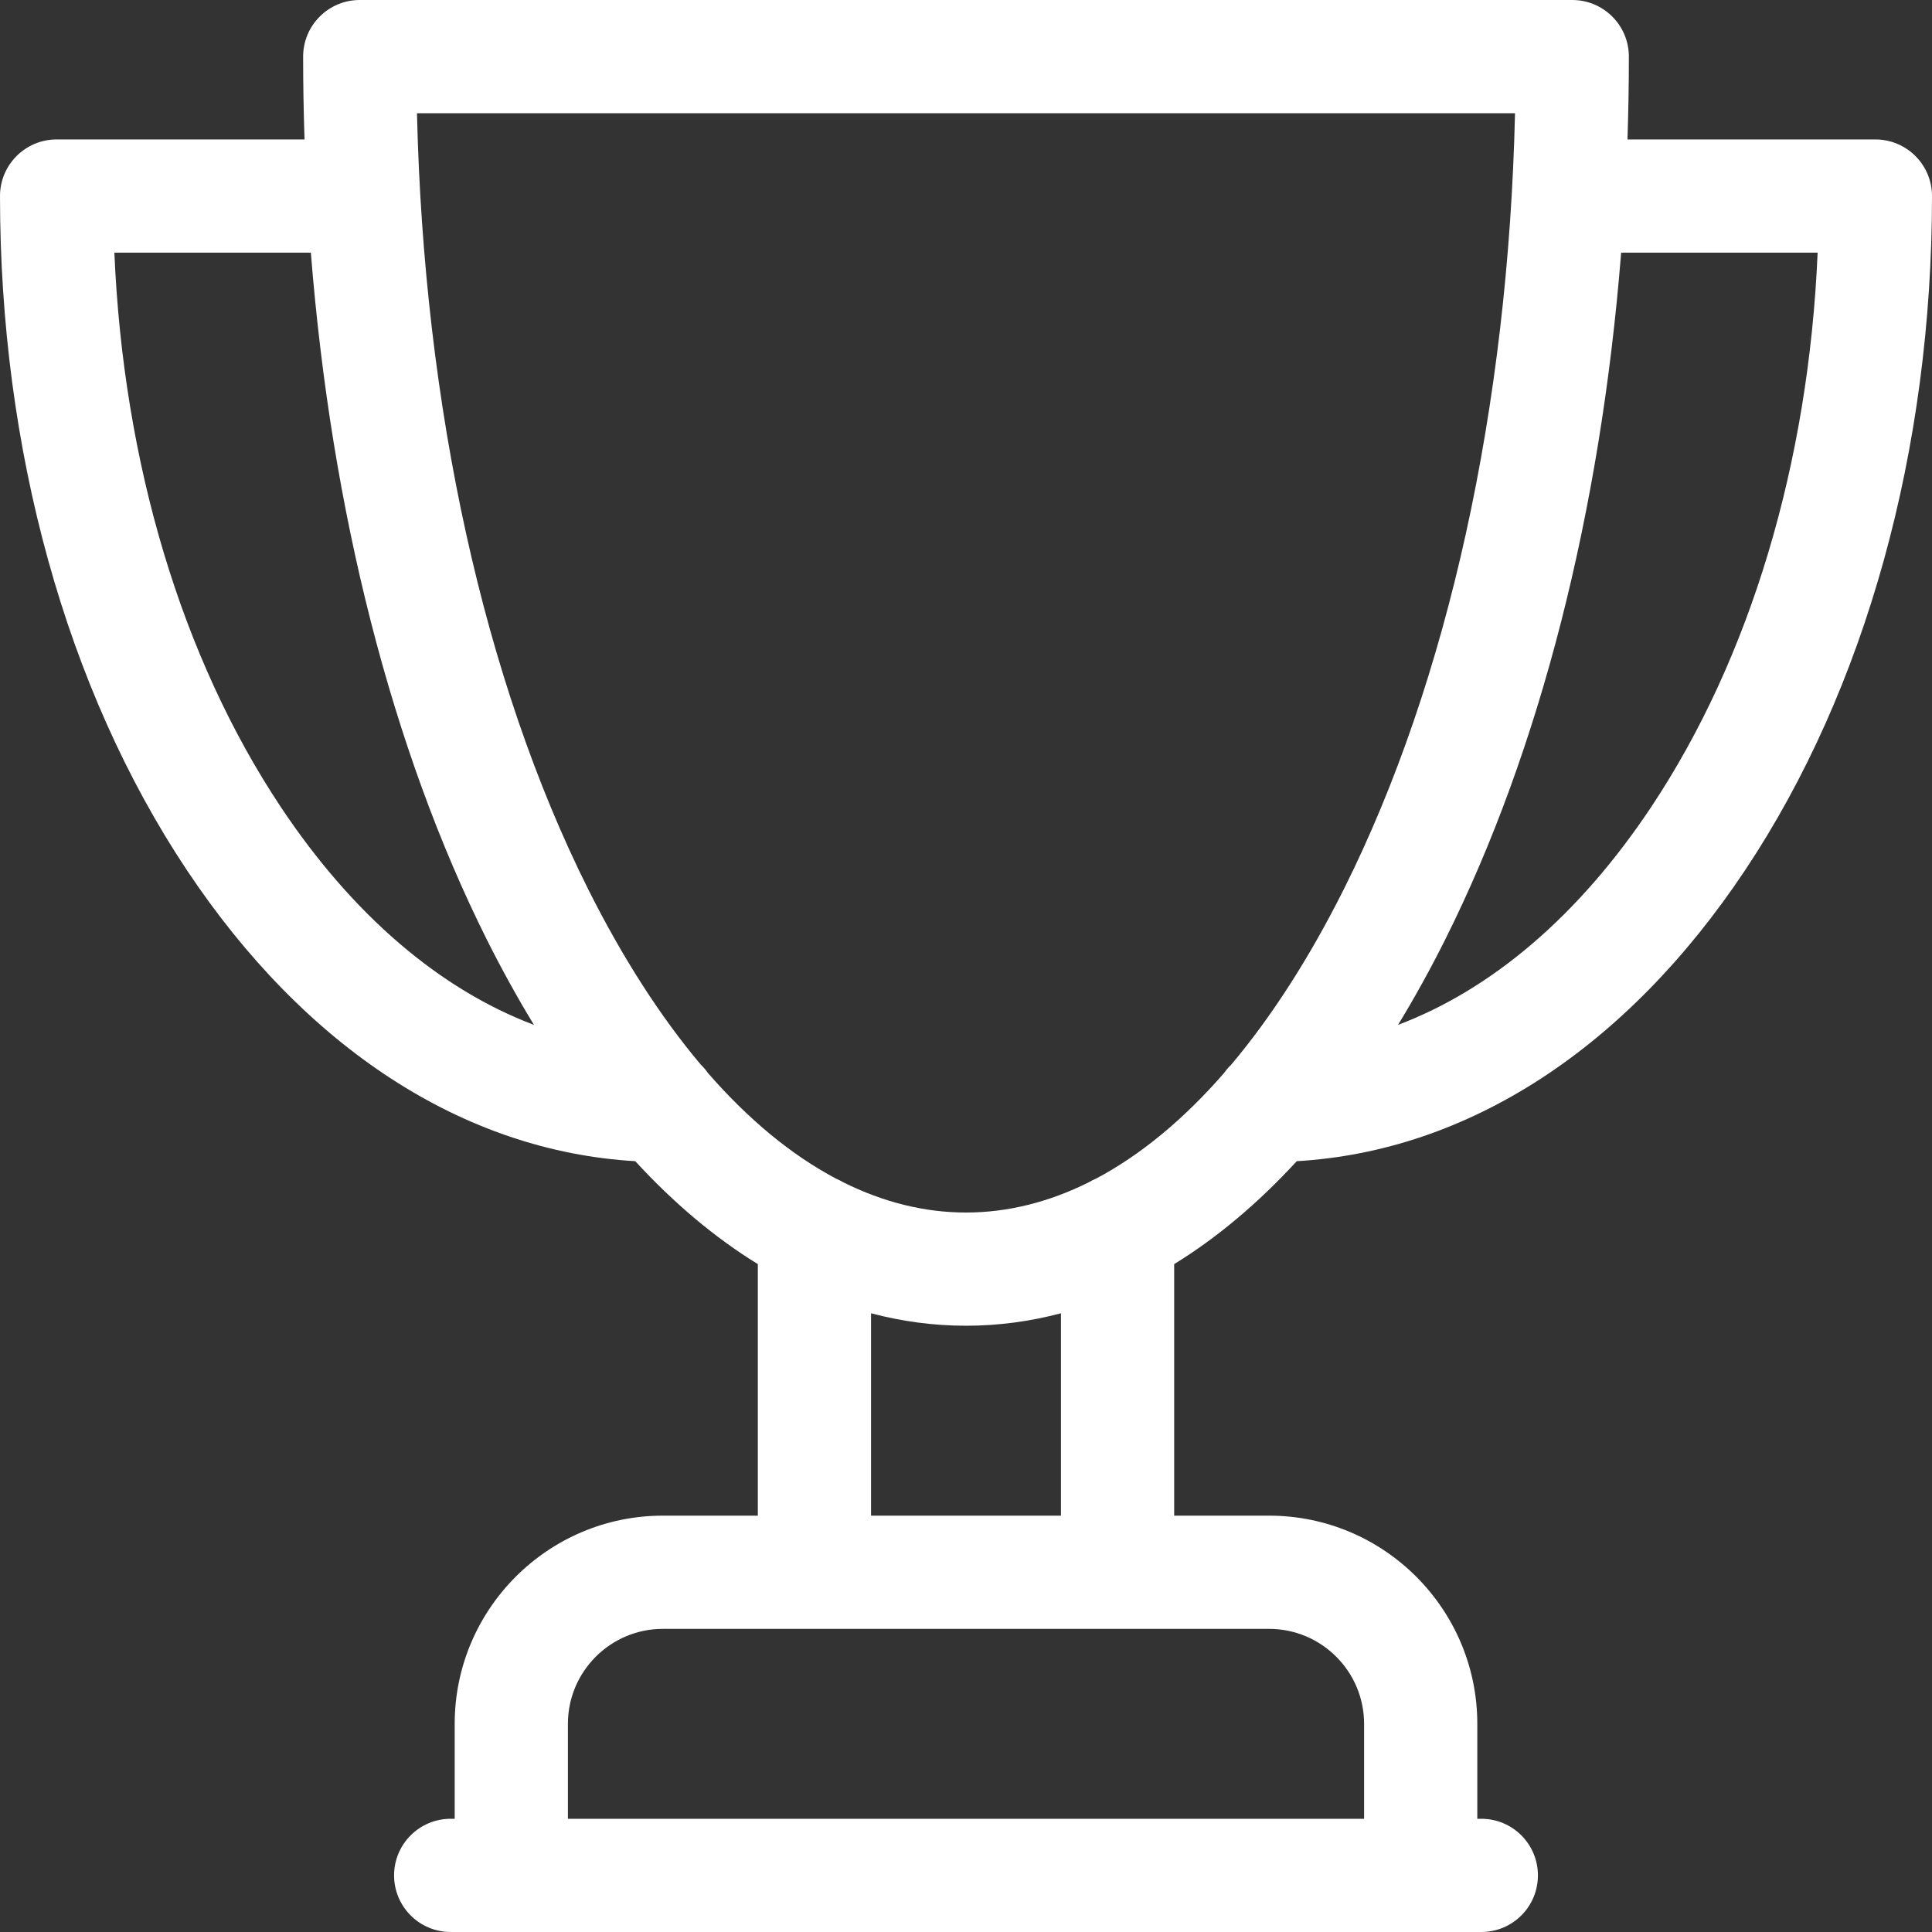 <svg width="40" height="40" viewBox="0 0 40 40" fill="none" xmlns="http://www.w3.org/2000/svg">
<rect x="0" y="0" width="40" height="40" fill="#333333" stroke="none"/>
<path d="M38.828 2.887H33.695C33.714 2.318 33.724 1.747 33.724 1.172C33.724 0.525 33.199 0 32.552 0H7.448C6.801 0 6.276 0.525 6.276 1.172C6.276 1.747 6.286 2.318 6.305 2.887H1.172C0.525 2.887 0 3.412 0 4.059C0 9.31 1.372 14.264 3.864 18.008C6.327 21.71 9.608 23.834 13.152 24.041C13.956 24.915 14.805 25.628 15.69 26.172V31.38H13.724C11.347 31.38 9.414 33.314 9.414 35.69V37.656H9.331C8.683 37.656 8.159 38.181 8.159 38.828C8.159 39.475 8.683 40 9.331 40H30.669C31.317 40 31.841 39.475 31.841 38.828C31.841 38.181 31.317 37.656 30.669 37.656H30.586V35.69C30.586 33.314 28.653 31.38 26.276 31.38H24.31V26.172C25.195 25.628 26.044 24.915 26.848 24.041C30.392 23.834 33.673 21.71 36.136 18.008C38.628 14.264 40 9.31 40 4.059C40 3.412 39.475 2.887 38.828 2.887ZM5.815 16.71C3.76 13.621 2.552 9.582 2.368 5.231H6.436C6.859 10.579 8.114 15.523 10.076 19.447C10.389 20.072 10.716 20.663 11.055 21.219C9.106 20.483 7.302 18.944 5.815 16.71ZM28.242 35.69V37.656H11.758V35.69C11.758 34.606 12.64 33.724 13.724 33.724H26.276C27.36 33.724 28.242 34.606 28.242 35.69ZM21.966 31.38H18.034V27.19C18.678 27.36 19.334 27.448 20 27.448C20.666 27.448 21.322 27.36 21.966 27.19V31.38ZM22.692 24.402C22.639 24.424 22.588 24.45 22.54 24.479C21.712 24.891 20.861 25.104 20 25.104C19.14 25.104 18.289 24.891 17.461 24.479C17.412 24.45 17.361 24.424 17.307 24.401C16.389 23.915 15.5 23.182 14.659 22.218C14.615 22.154 14.565 22.096 14.51 22.043C13.675 21.052 12.89 19.833 12.172 18.399C10.019 14.092 8.775 8.429 8.633 2.344H31.367C31.225 8.429 29.981 14.092 27.828 18.399C27.11 19.833 26.325 21.052 25.491 22.043C25.435 22.096 25.385 22.155 25.341 22.218C24.5 23.182 23.611 23.916 22.692 24.402ZM34.185 16.71C32.698 18.944 30.895 20.483 28.945 21.219C29.284 20.663 29.611 20.072 29.924 19.447C31.886 15.523 33.141 10.579 33.564 5.231H37.632C37.447 9.582 36.24 13.621 34.185 16.71Z" fill="white"/>
</svg>
